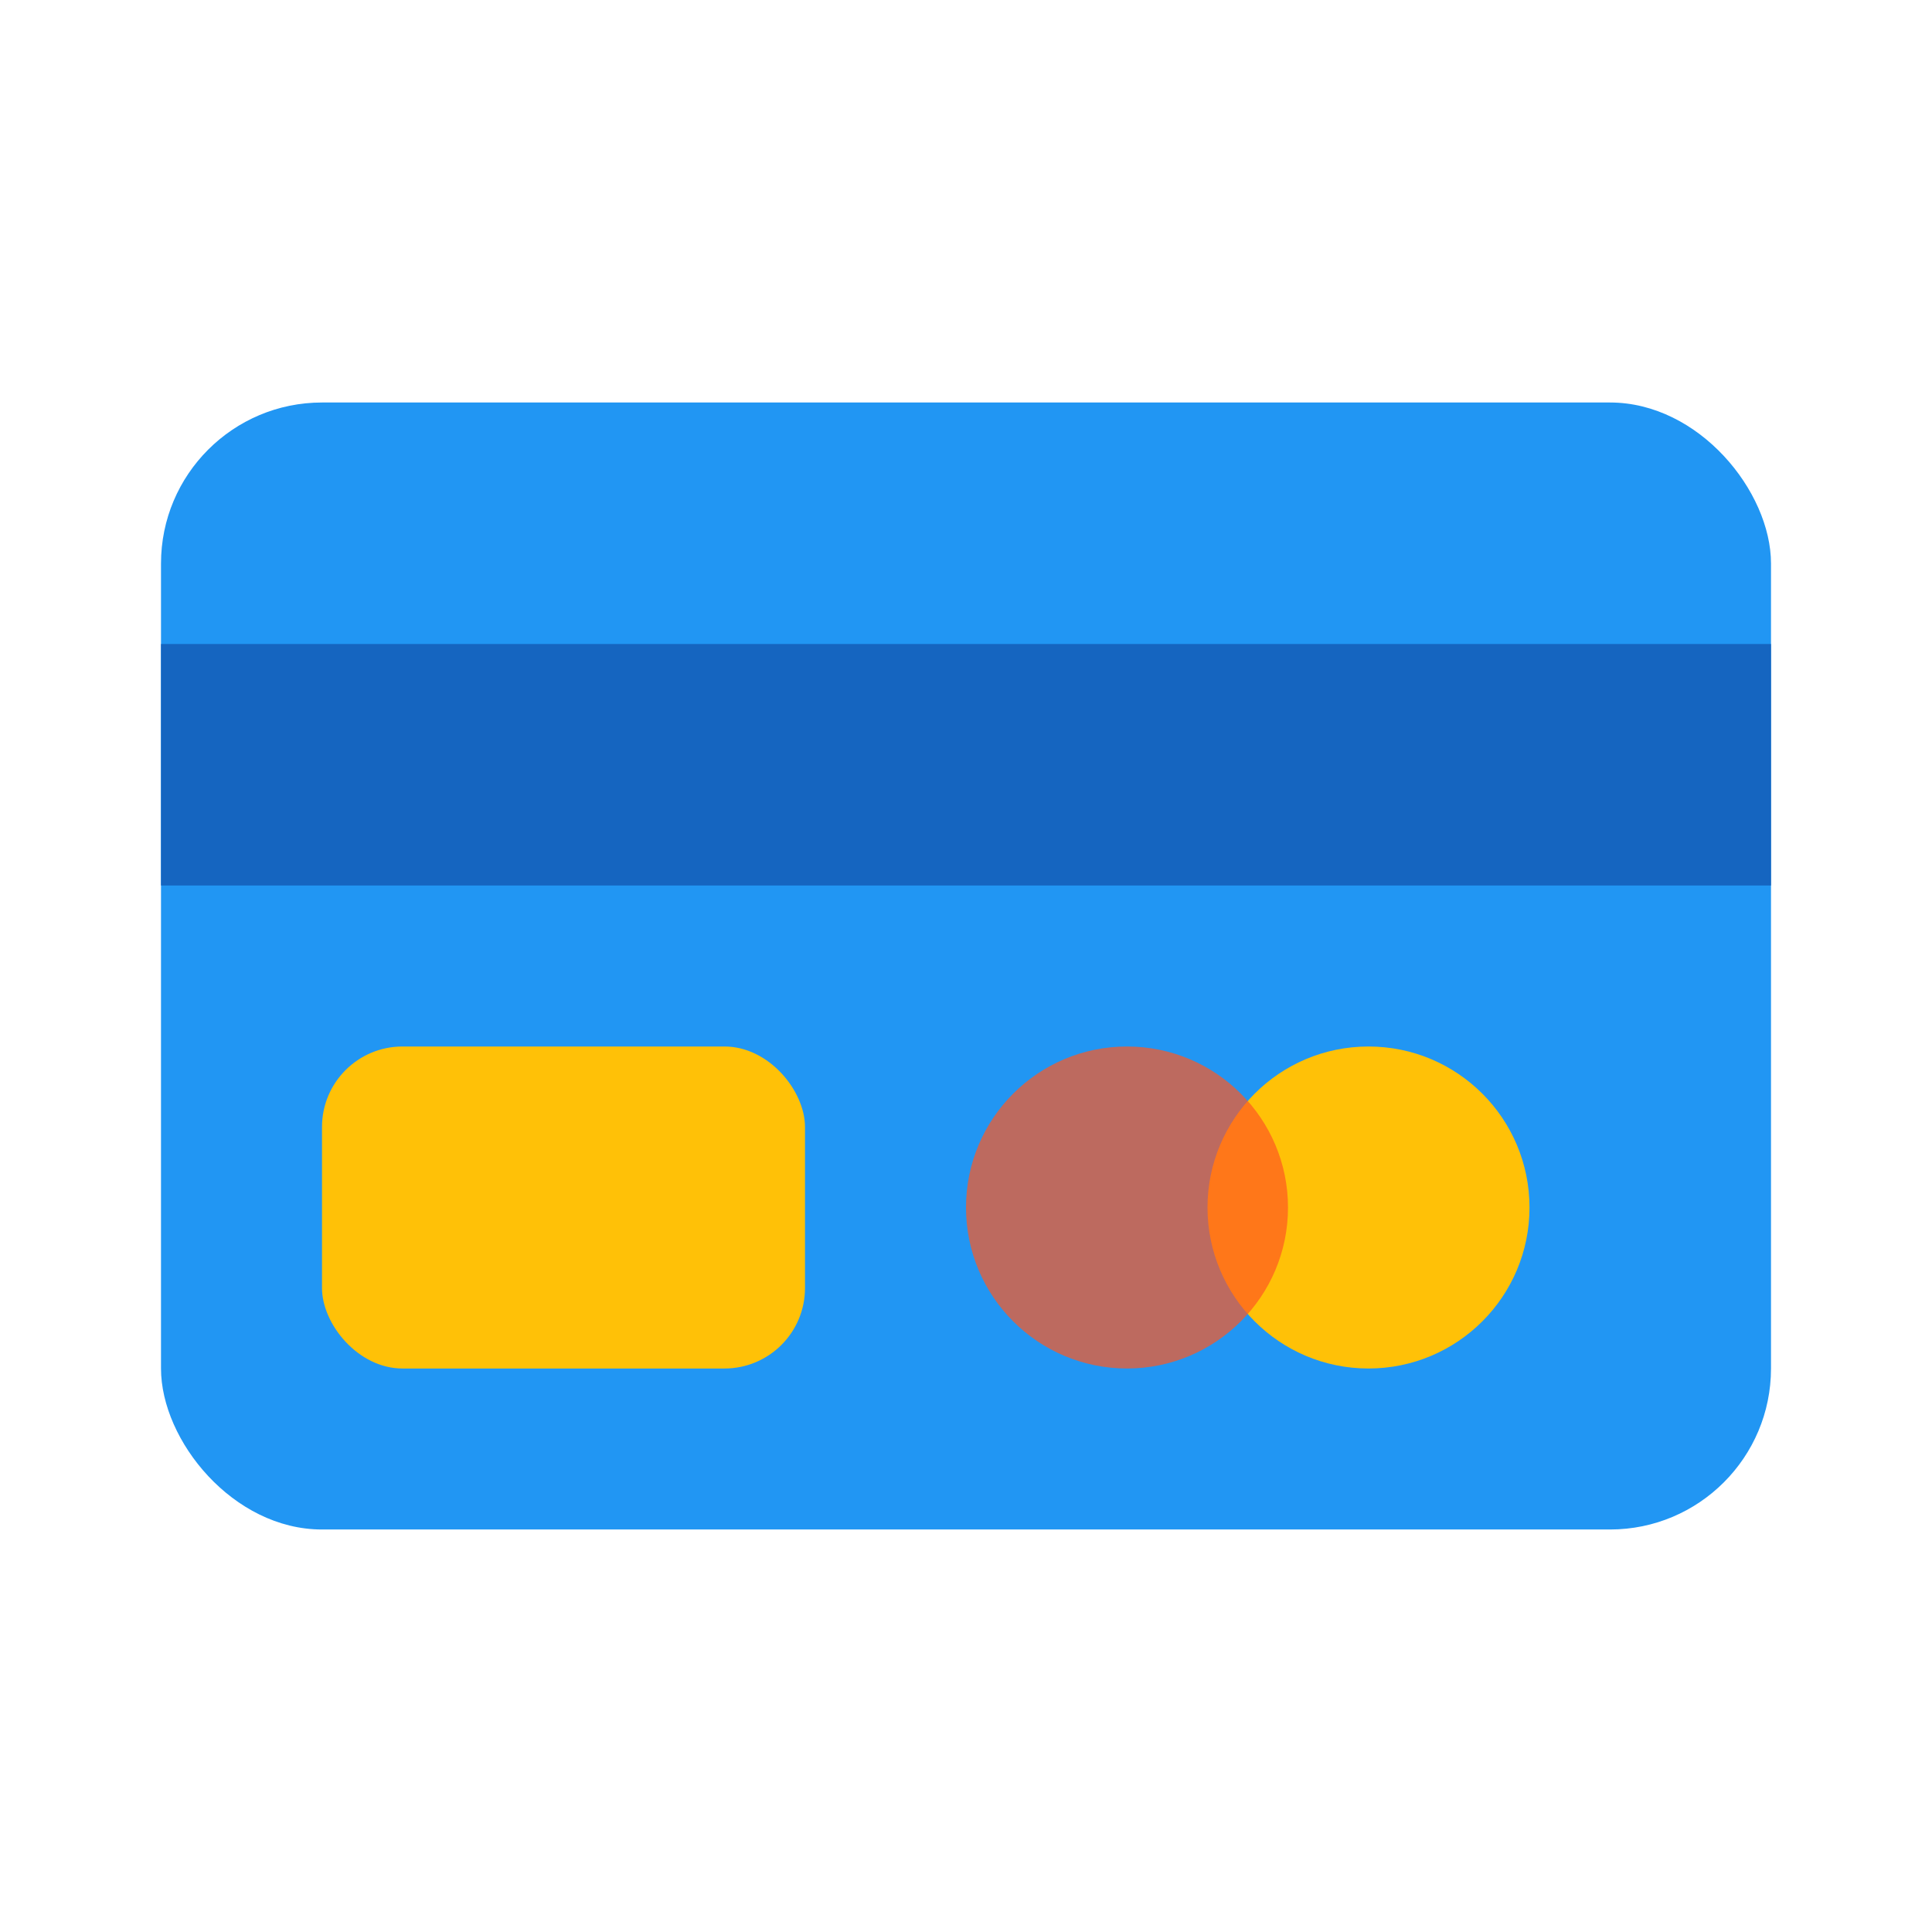 <svg xmlns="http://www.w3.org/2000/svg" viewBox="0 0 24 24" width="48" height="48">
  <rect x="2" y="5" width="20" height="14" rx="2" fill="#2196F3" />
  <rect x="2" y="8" width="20" height="3" fill="#1565C0" />
  <rect x="4" y="13" width="6" height="4" rx="1" fill="#FFC107" />
  <circle cx="17" cy="15" r="2" fill="#FFC107" />
  <circle cx="14" cy="15" r="2" fill="#FF5722" opacity="0.7" />
</svg>